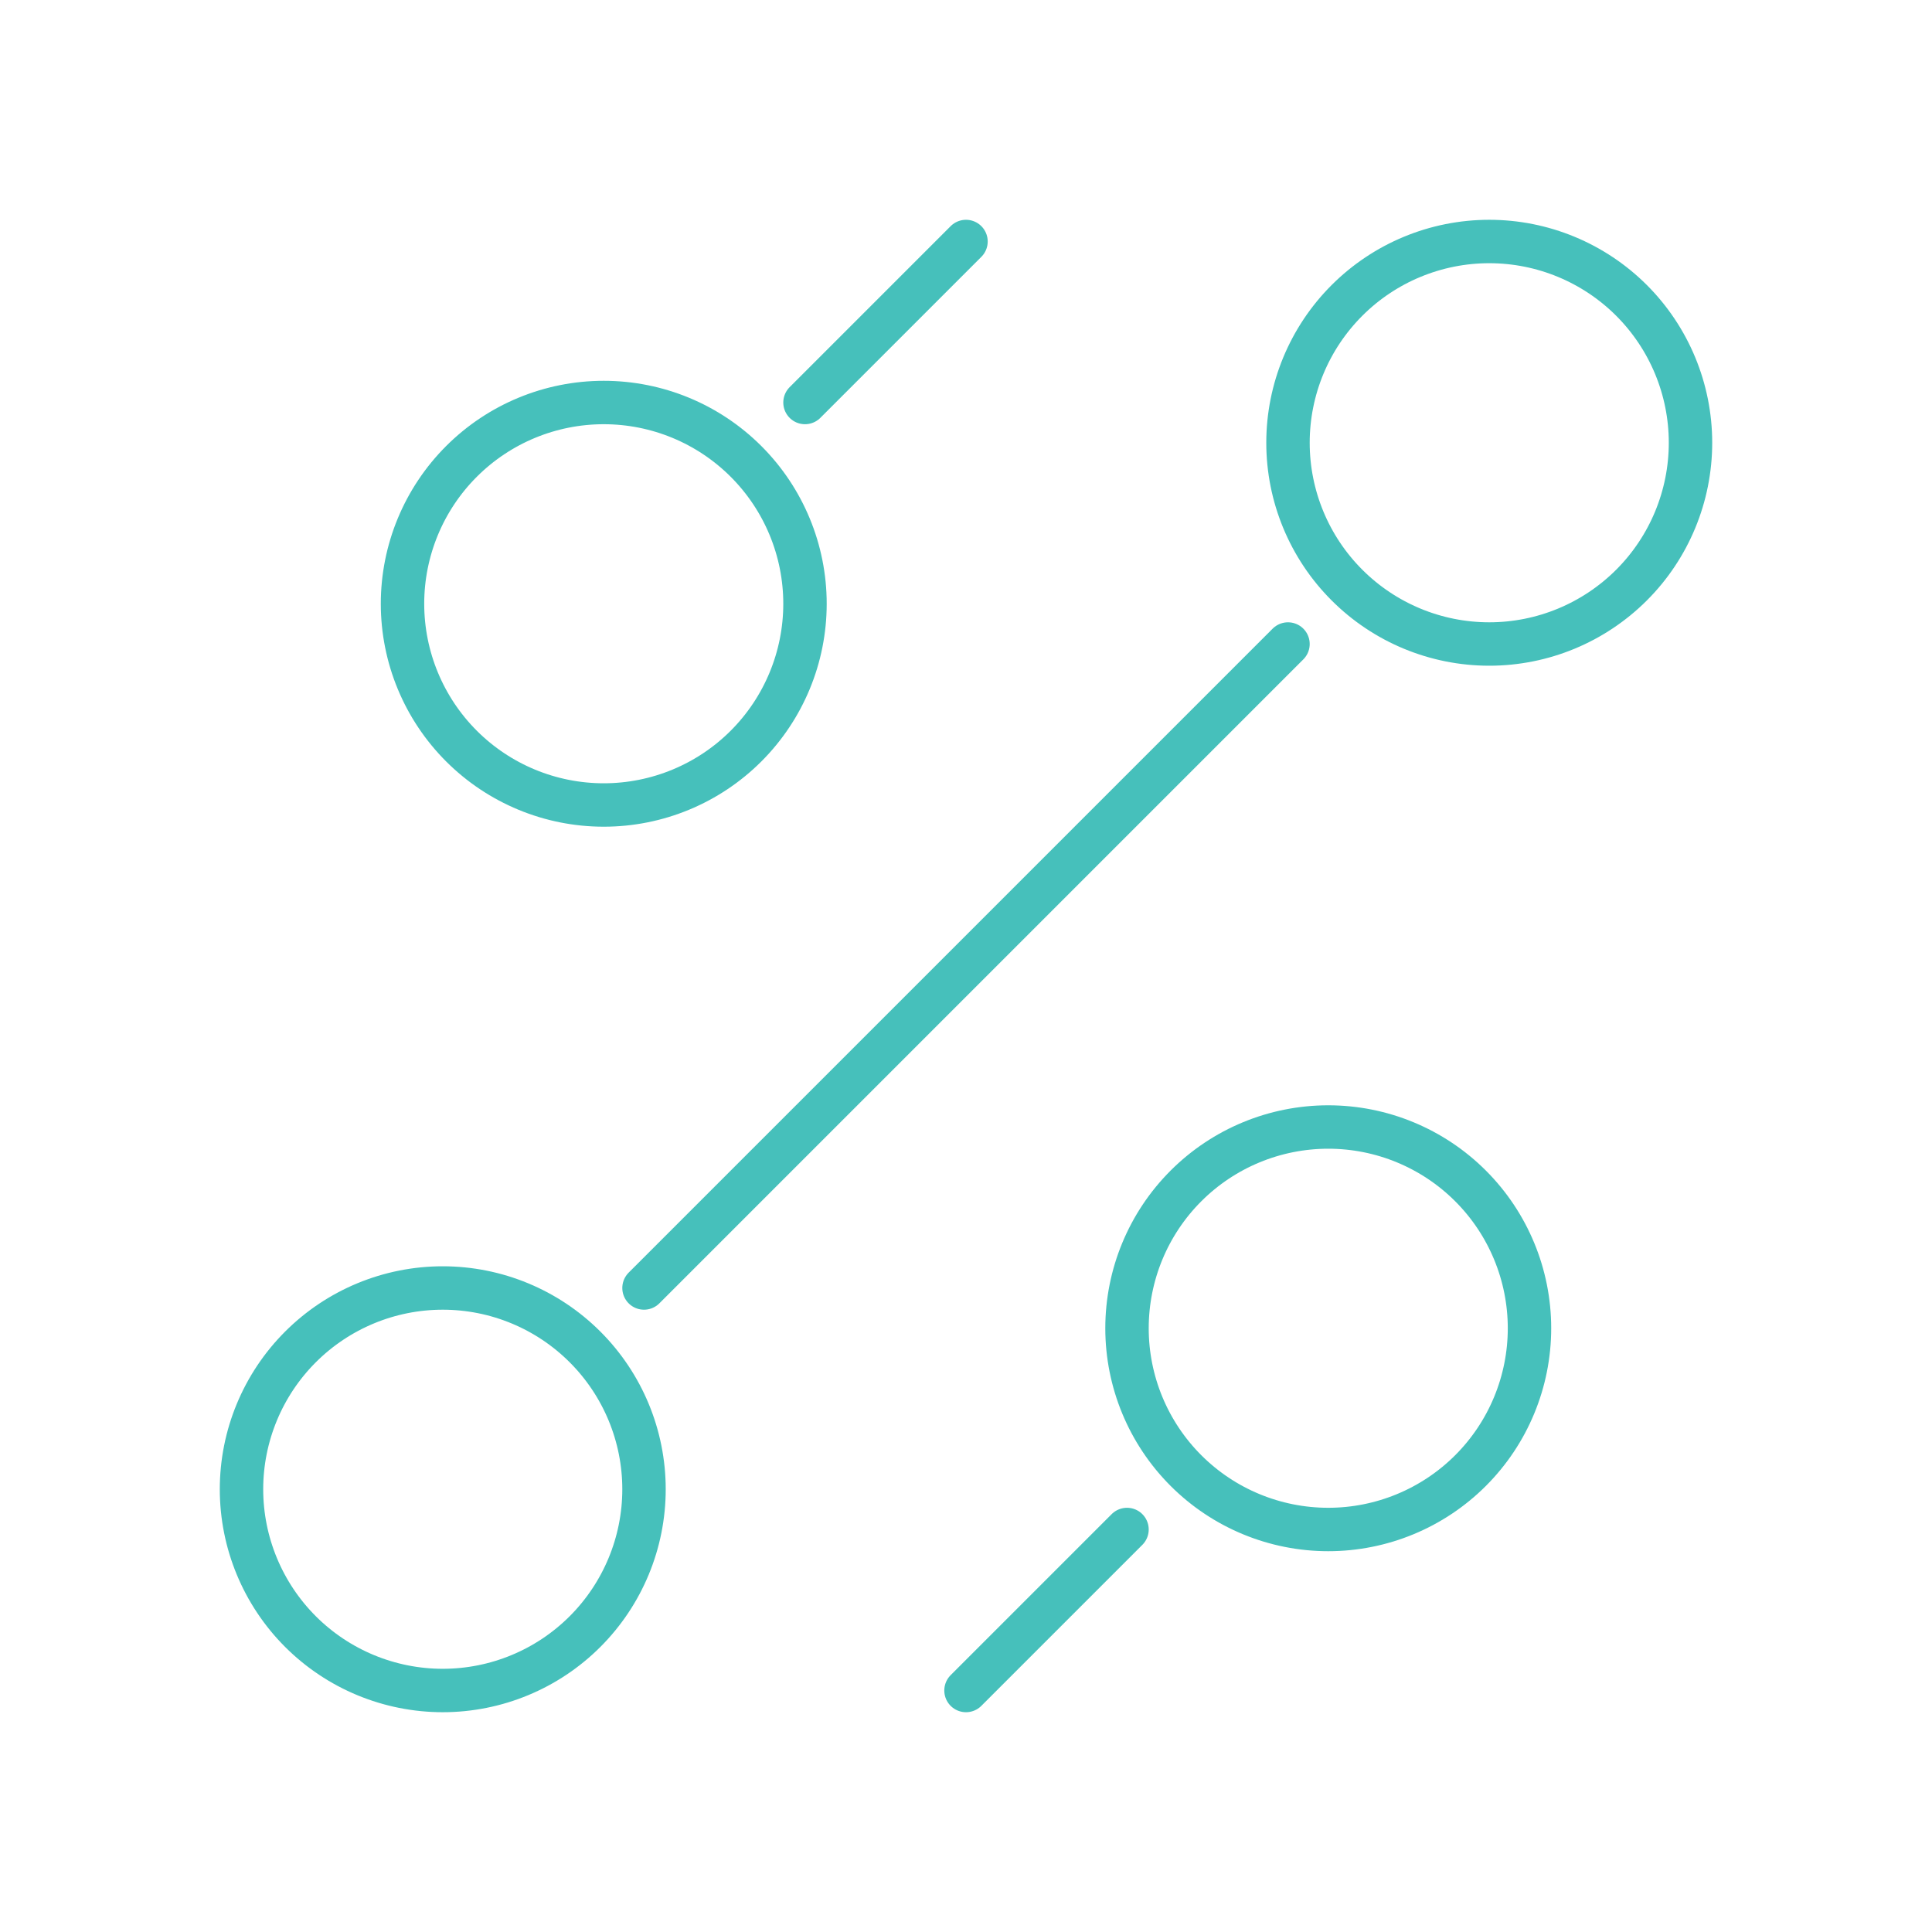 <svg width="89" height="89" viewBox="0 0 89 89" fill="none" xmlns="http://www.w3.org/2000/svg">
<path d="M44.5 77.875L51.917 70.458M61.188 70.458C63.646 70.458 66.004 69.482 67.743 67.743C69.482 66.004 70.458 63.646 70.458 61.188C70.458 58.729 69.482 56.371 67.743 54.632C66.004 52.893 63.646 51.917 61.188 51.917C58.729 51.917 56.371 52.893 54.632 54.632C52.893 56.371 51.917 58.729 51.917 61.188C51.917 63.646 52.893 66.004 54.632 67.743C56.371 69.482 58.729 70.458 61.188 70.458V70.458ZM37.083 18.542L44.5 11.125L37.083 18.542ZM27.812 37.083C30.271 37.083 32.629 36.107 34.368 34.368C36.107 32.629 37.083 30.271 37.083 27.812C37.083 25.354 36.107 22.996 34.368 21.257C32.629 19.518 30.271 18.542 27.812 18.542C25.354 18.542 22.996 19.518 21.257 21.257C19.518 22.996 18.542 25.354 18.542 27.812C18.542 30.271 19.518 32.629 21.257 34.368C22.996 36.107 25.354 37.083 27.812 37.083V37.083ZM29.667 59.333L59.333 29.667L29.667 59.333ZM20.396 77.875C22.855 77.875 25.213 76.898 26.951 75.16C28.69 73.421 29.667 71.063 29.667 68.604C29.667 66.145 28.69 63.787 26.951 62.049C25.213 60.31 22.855 59.333 20.396 59.333C17.937 59.333 15.579 60.31 13.84 62.049C12.102 63.787 11.125 66.145 11.125 68.604C11.125 71.063 12.102 73.421 13.84 75.16C15.579 76.898 17.937 77.875 20.396 77.875V77.875ZM68.604 29.667C71.063 29.667 73.421 28.69 75.16 26.951C76.898 25.213 77.875 22.855 77.875 20.396C77.875 17.937 76.898 15.579 75.16 13.84C73.421 12.102 71.063 11.125 68.604 11.125C66.145 11.125 63.787 12.102 62.049 13.84C60.31 15.579 59.333 17.937 59.333 20.396C59.333 22.855 60.31 25.213 62.049 26.951C63.787 28.69 66.145 29.667 68.604 29.667Z" stroke="#46C0BB" stroke-width="2" stroke-linecap="round" stroke-linejoin="round"/>
</svg>

